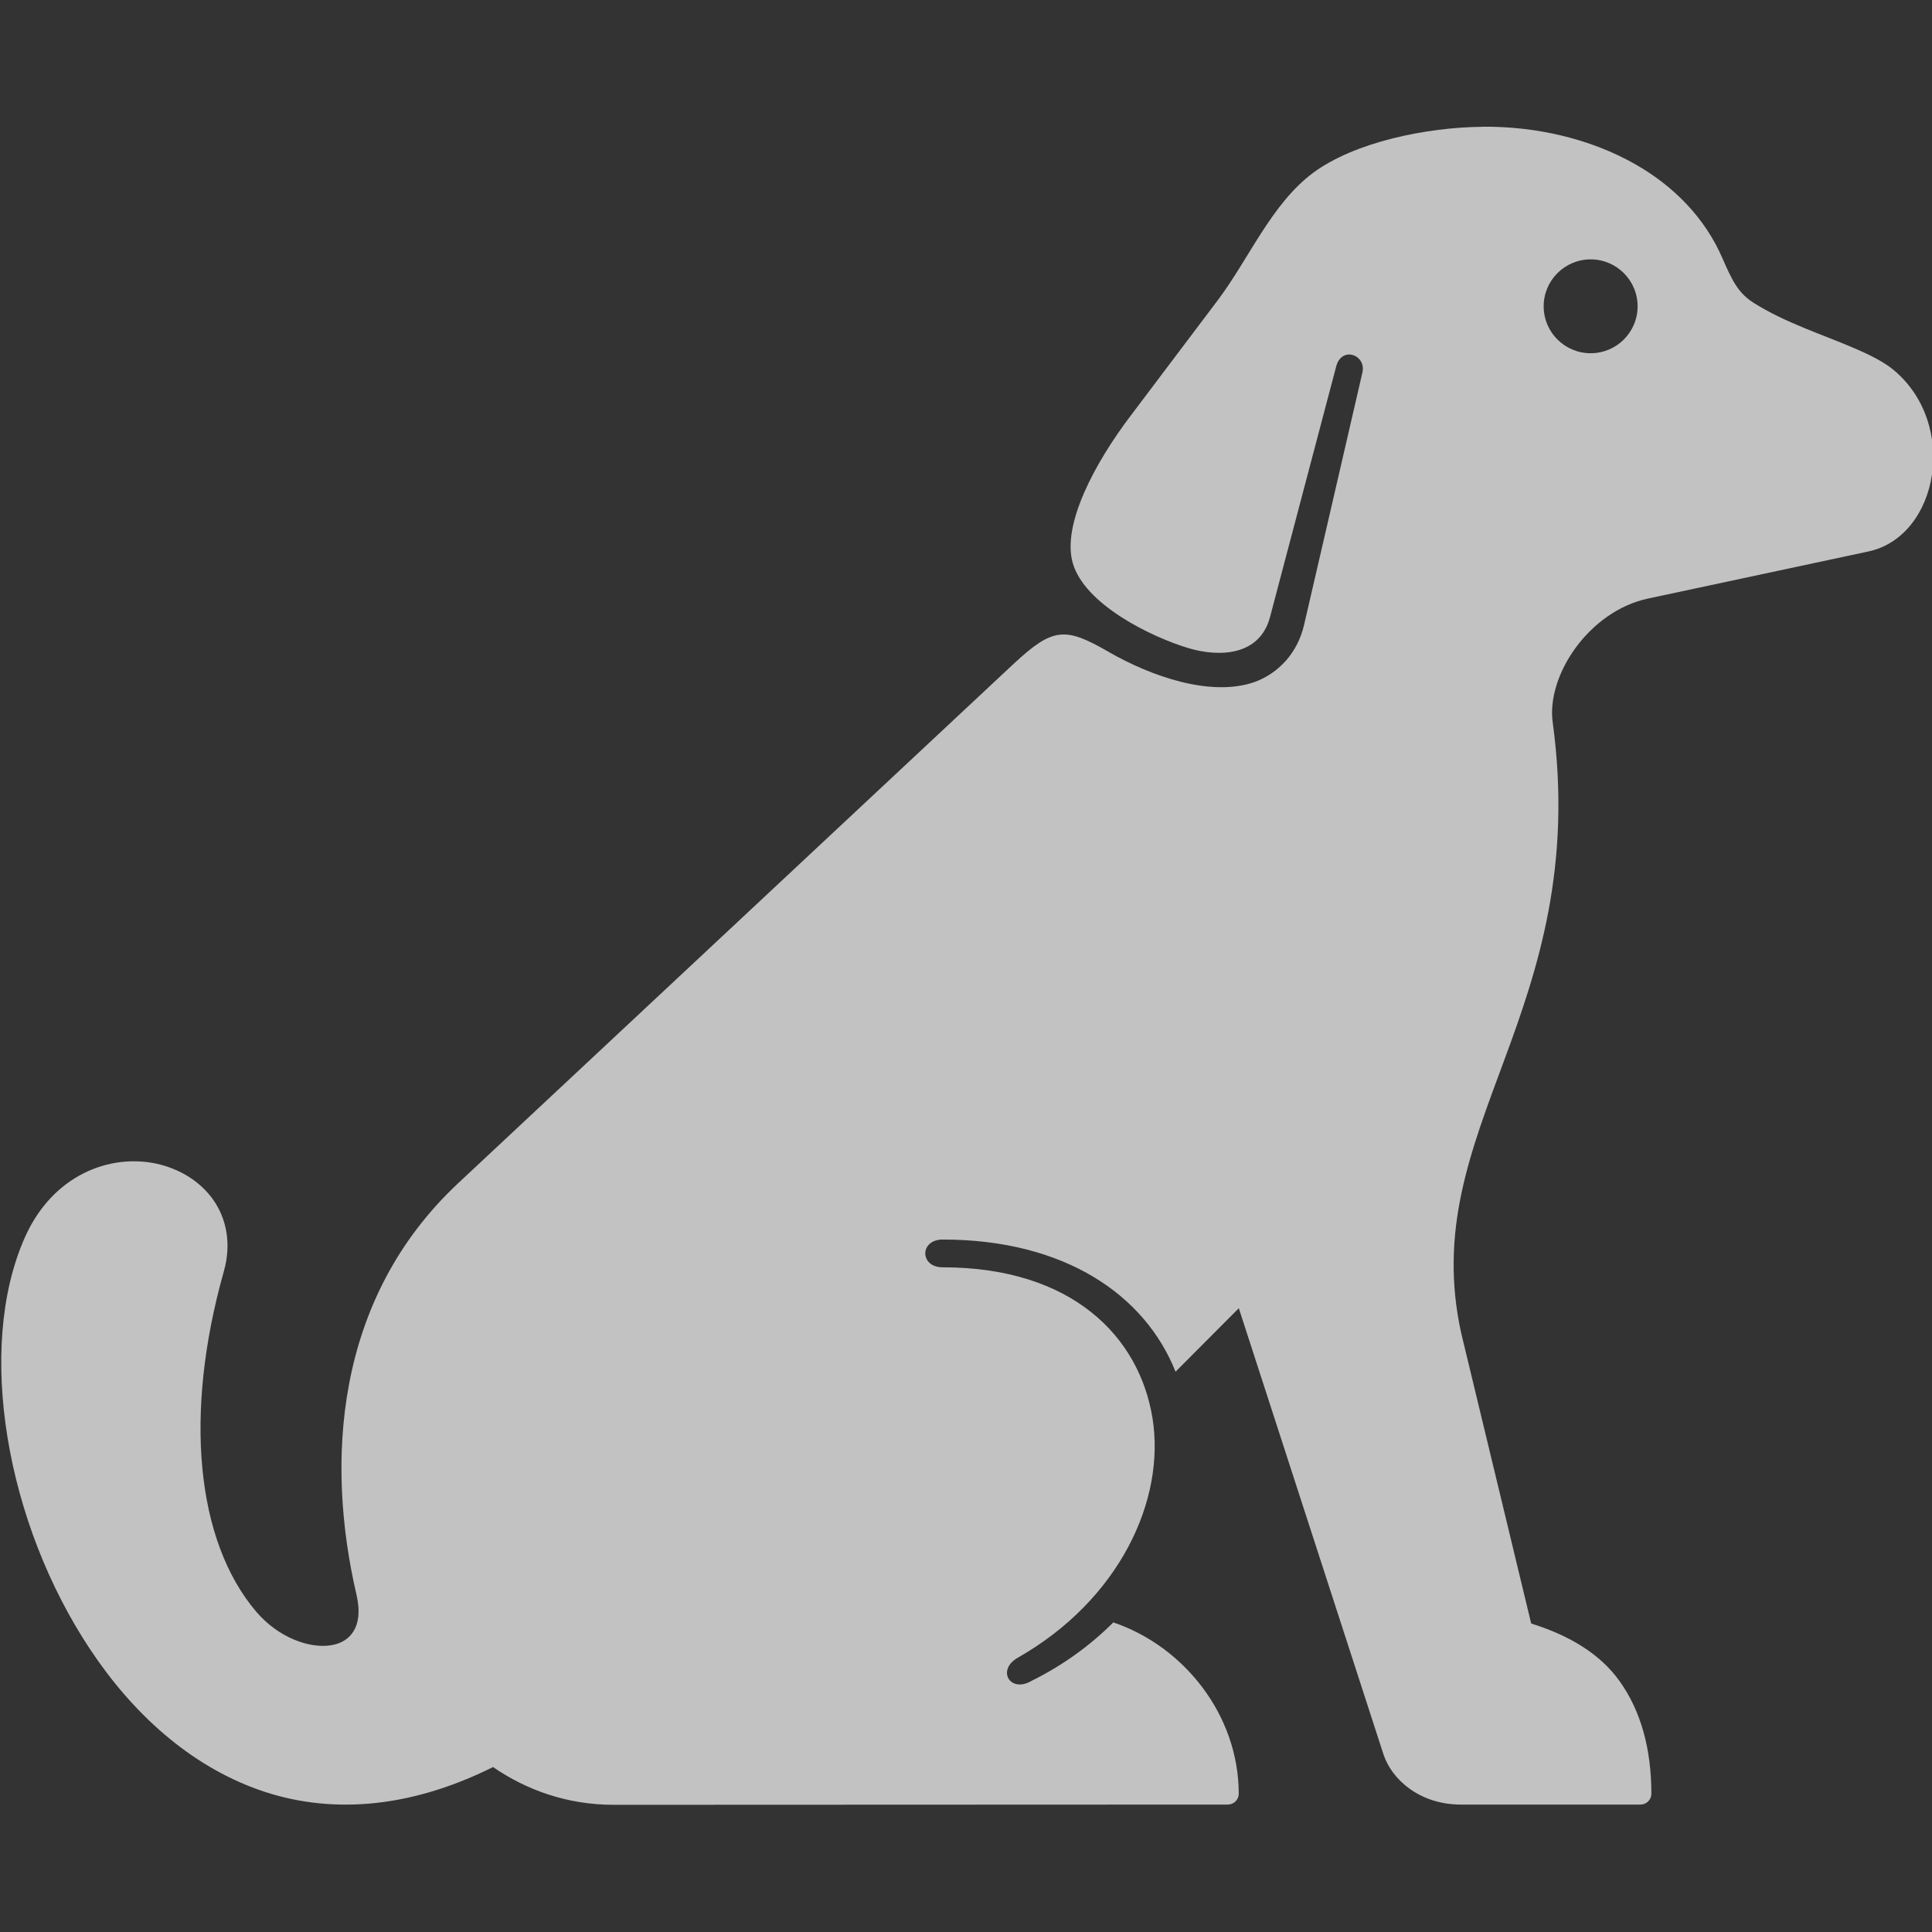 <svg width="24" height="24" viewBox="0 0 24 24" fill="none" xmlns="http://www.w3.org/2000/svg">
<rect x="0" y="0" width="24" height="24" fill="#333333" stroke="none"/>
<g opacity="0.7" clip-path="url(#clip0_1871_8866)">
<path fill-rule="evenodd" clip-rule="evenodd" d="M19.76 3.222C19.438 3.222 19.176 3.483 19.176 3.805C19.176 4.128 19.438 4.388 19.76 4.388C20.081 4.388 20.343 4.128 20.343 3.805C20.343 3.483 20.081 3.222 19.76 3.222ZM18.421 1.574C19.081 1.569 19.759 1.722 20.322 2.045C20.789 2.312 21.178 2.702 21.398 3.211C21.522 3.497 21.597 3.644 21.789 3.765C22.188 4.014 22.625 4.149 23.036 4.326C23.239 4.413 23.41 4.5 23.529 4.601C23.93 4.938 24.067 5.451 23.999 5.9C23.932 6.349 23.653 6.757 23.208 6.851L20.47 7.436C19.739 7.593 19.209 8.389 19.288 8.971C19.531 10.759 19.107 12.034 18.686 13.17C18.267 14.305 17.871 15.29 18.152 16.562L19.021 20.168C19.487 20.313 19.874 20.54 20.12 20.885C20.386 21.257 20.514 21.732 20.514 22.283C20.514 22.357 20.453 22.417 20.378 22.417H18.147C17.631 22.417 17.286 22.1 17.186 21.793L15.389 16.251L14.603 17.04C14.222 16.083 13.223 15.398 11.711 15.398C11.422 15.398 11.422 15.743 11.711 15.743C13.318 15.743 14.153 16.603 14.317 17.618C14.48 18.633 13.908 19.873 12.643 20.593C12.376 20.745 12.548 21.036 12.813 20.881C13.214 20.682 13.551 20.433 13.83 20.154C14.708 20.451 15.388 21.306 15.388 22.283C15.388 22.357 15.326 22.417 15.252 22.417L7.621 22.42C7.048 22.42 6.538 22.236 6.125 21.951C5.048 22.487 4.058 22.533 3.213 22.233C2.356 21.928 1.651 21.287 1.124 20.495C0.071 18.915 -0.298 16.747 0.306 15.378C0.652 14.593 1.364 14.332 1.941 14.455C2.229 14.518 2.486 14.673 2.65 14.906C2.814 15.14 2.877 15.453 2.781 15.792C2.281 17.562 2.435 19.141 3.182 20.02C3.461 20.348 3.851 20.481 4.111 20.438C4.24 20.418 4.334 20.358 4.393 20.262C4.451 20.167 4.478 20.023 4.428 19.808C4.05 18.183 4.143 16.144 5.696 14.694L12.589 8.249C13.081 7.791 13.232 7.786 13.772 8.098C14.301 8.403 15.041 8.661 15.583 8.473C15.876 8.367 16.118 8.117 16.2 7.761C16.2 7.761 16.684 5.672 16.924 4.629C16.976 4.407 16.666 4.295 16.599 4.551L15.777 7.664C15.65 8.147 15.15 8.167 14.762 8.051C14.289 7.908 13.476 7.507 13.327 6.997C13.188 6.522 13.597 5.754 14.05 5.158L15.125 3.733C15.514 3.218 15.794 2.532 16.312 2.147C16.823 1.768 17.713 1.581 18.42 1.575L18.421 1.574Z" fill="white"/>
</g>
<defs>
<clipPath id="clip0_1871_8866">
<rect width="24" height="24" fill="white" transform="matrix(-1 0 0 1 24 0)"/>
</clipPath>
</defs>
</svg>
